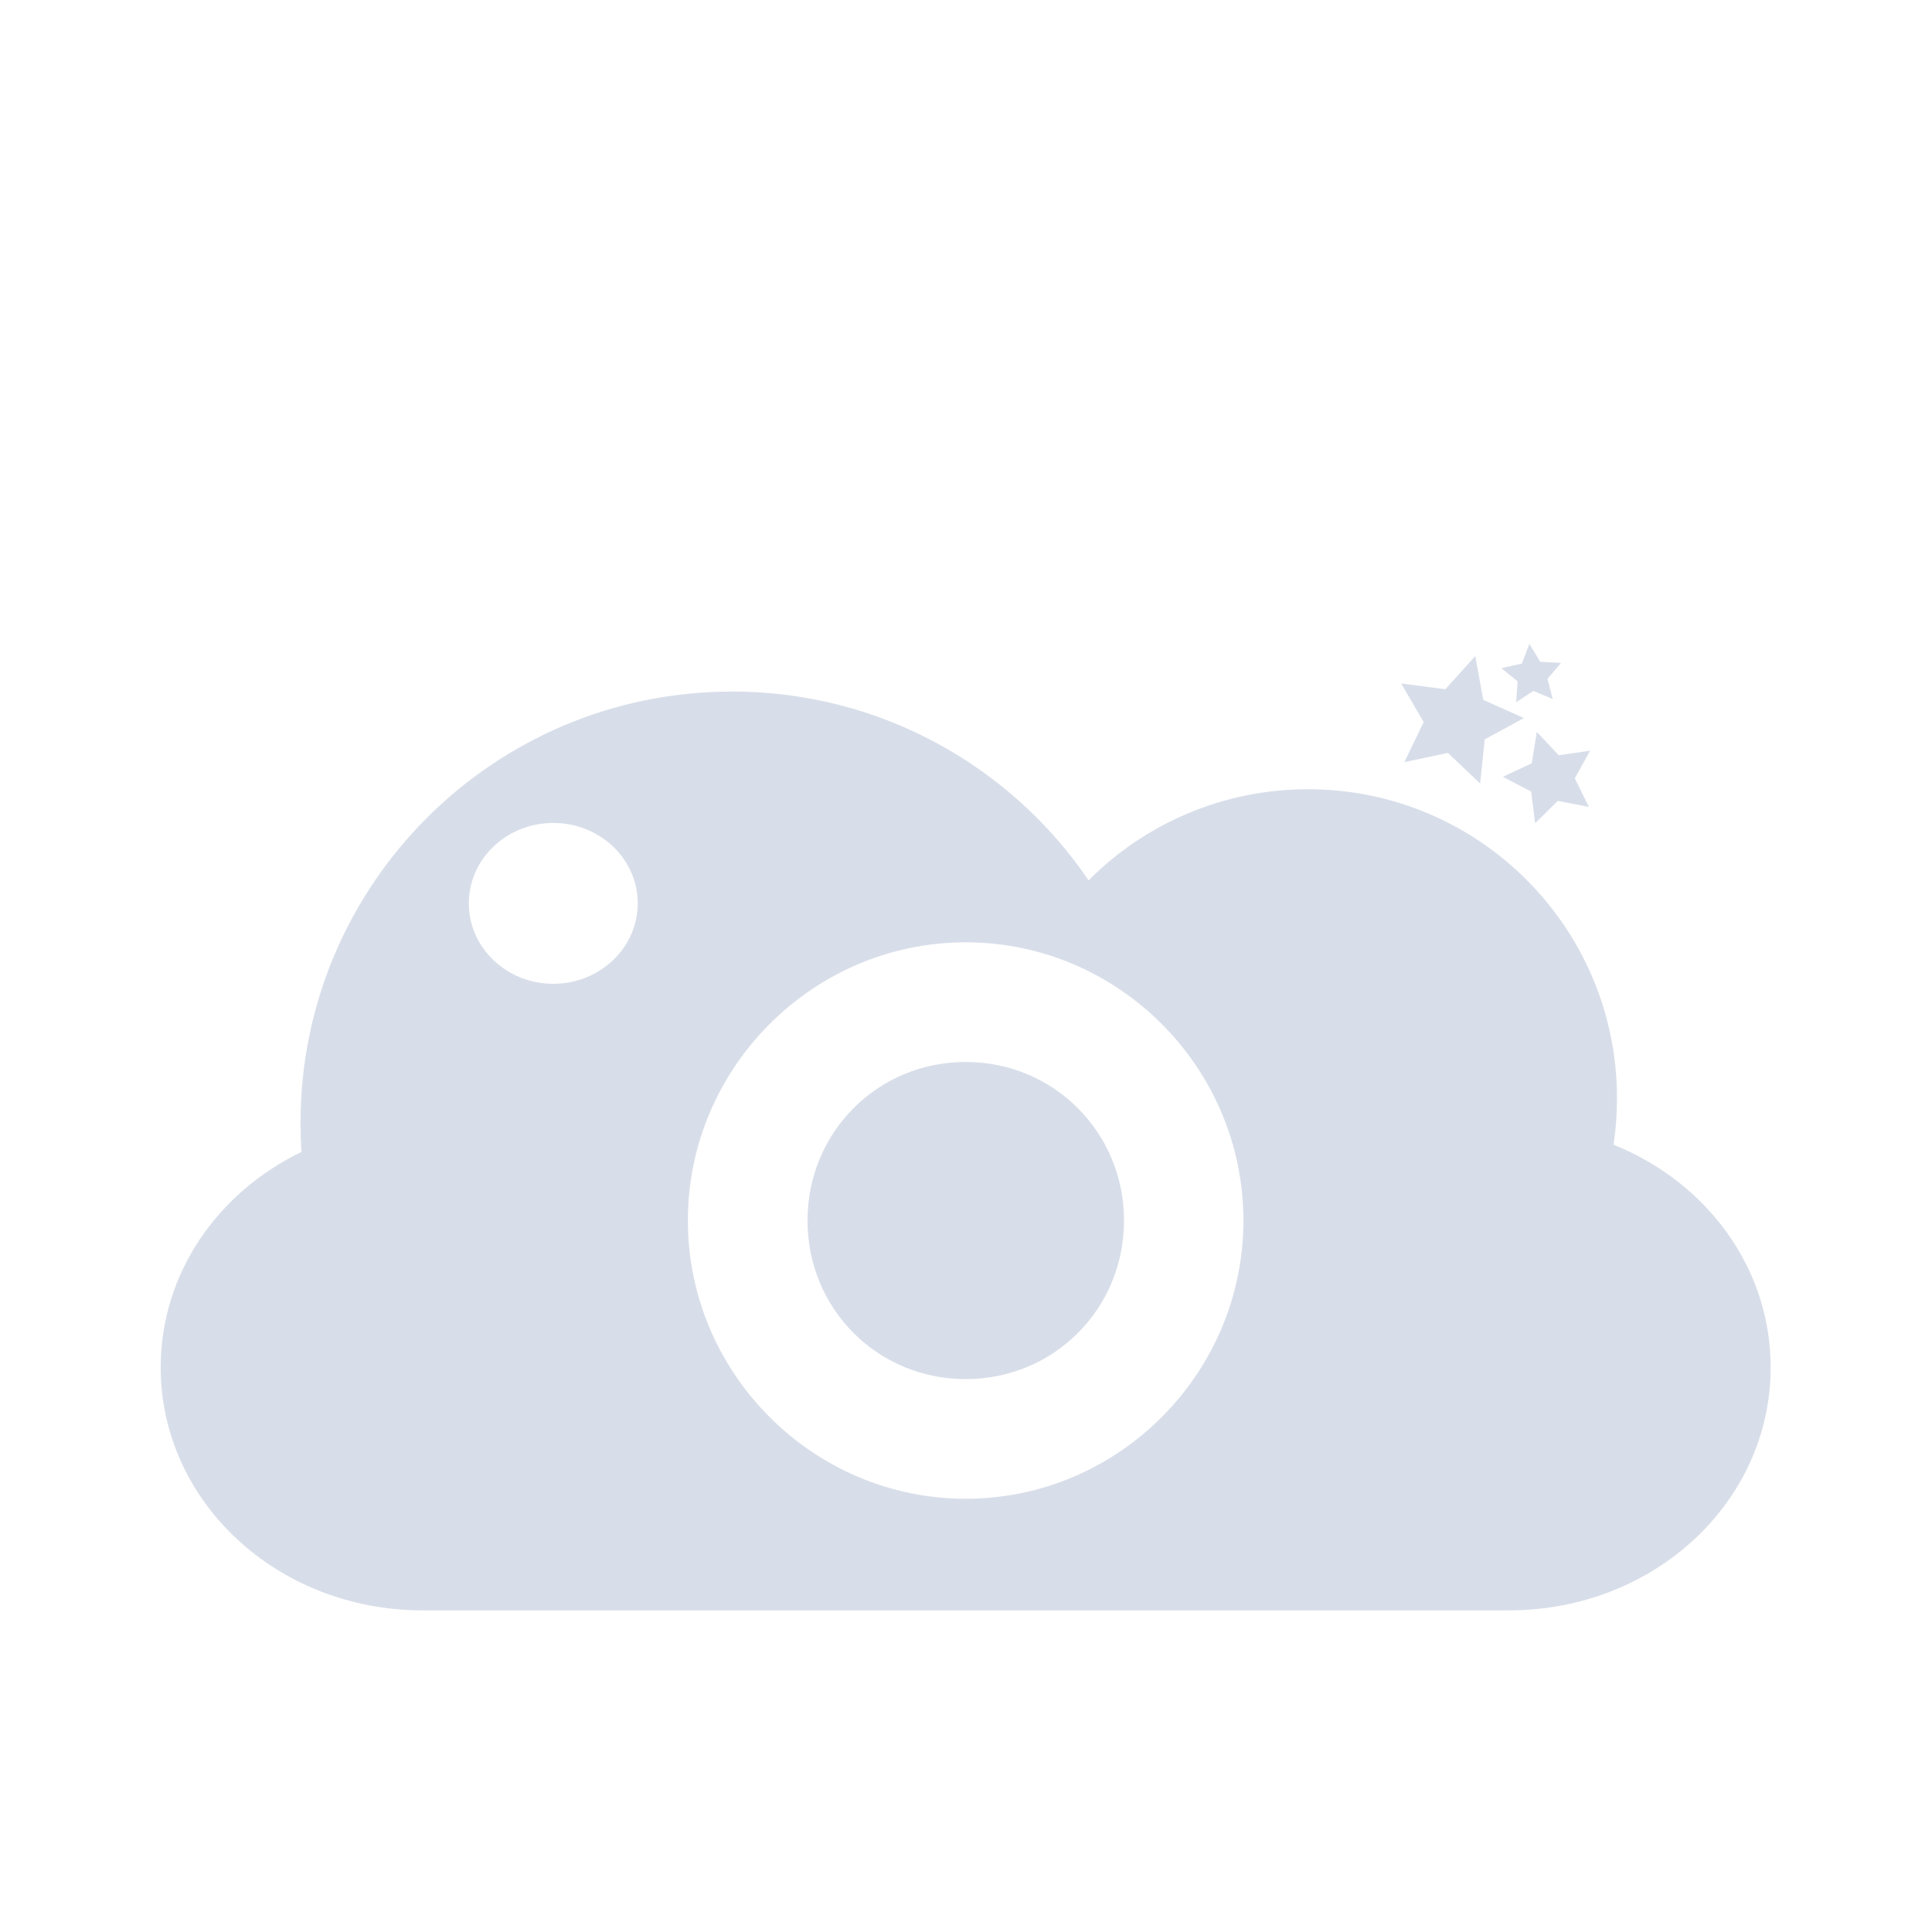 <svg viewBox="0 0 24 24" xmlns="http://www.w3.org/2000/svg">
 <path d="m9.09 8.591c-2.958 0-5.357 2.399-5.357 5.357 0 0.122 4e-3 0.244 0.011 0.362-1.038 0.501-1.748 1.508-1.748 2.675 0 1.672 1.45 3.02 3.255 3.02h13.493c1.801 0 3.252-1.343 3.252-3.02 0-1.239-0.799-2.303-1.952-2.765 0.029-0.19 0.043-0.38 0.043-0.577 0-2.12-1.719-3.839-3.839-3.839-1.064 0-2.03 0.433-2.725 1.132-0.963-1.418-2.589-2.346-4.433-2.346m-2.217 1.633c0.58 0 1.049 0.448 1.049 0.999s-0.469 0.999-1.049 0.999-1.049-0.448-1.049-0.999 0.469-0.999 1.049-0.999zm5.124 1.483c1.898 0 3.449 1.558 3.449 3.456s-1.551 3.456-3.449 3.456-3.452-1.558-3.452-3.456 1.554-3.456 3.452-3.456zm0 1.486c-1.096 0-1.966 0.874-1.966 1.97 0 1.099 0.87 1.97 1.966 1.97 1.092 0 1.966-0.87 1.966-1.97 0-1.096-0.874-1.97-1.966-1.97z" fill="#d8dee9"/>
 <path d="m18.387 9.733-0.401-0.38-0.541 0.115 0.24-0.498-0.279-0.48 0.548 0.072 0.372-0.412 0.1 0.544 0.505 0.226-0.487 0.265z" fill="#d8dee9"/>
 <path d="m18.834 8.723 0.018-0.258-0.201-0.165 0.254-0.057 0.093-0.244 0.136 0.222 0.258 0.014-0.168 0.197 0.064 0.251-0.24-0.1z" fill="#d8dee9"/>
 <path d="m19.07 10.227-0.05-0.394-0.351-0.183 0.358-0.168 0.064-0.39 0.272 0.29 0.39-0.057-0.19 0.344 0.175 0.355-0.387-0.075z" fill="#d8dee9"/>
</svg>
